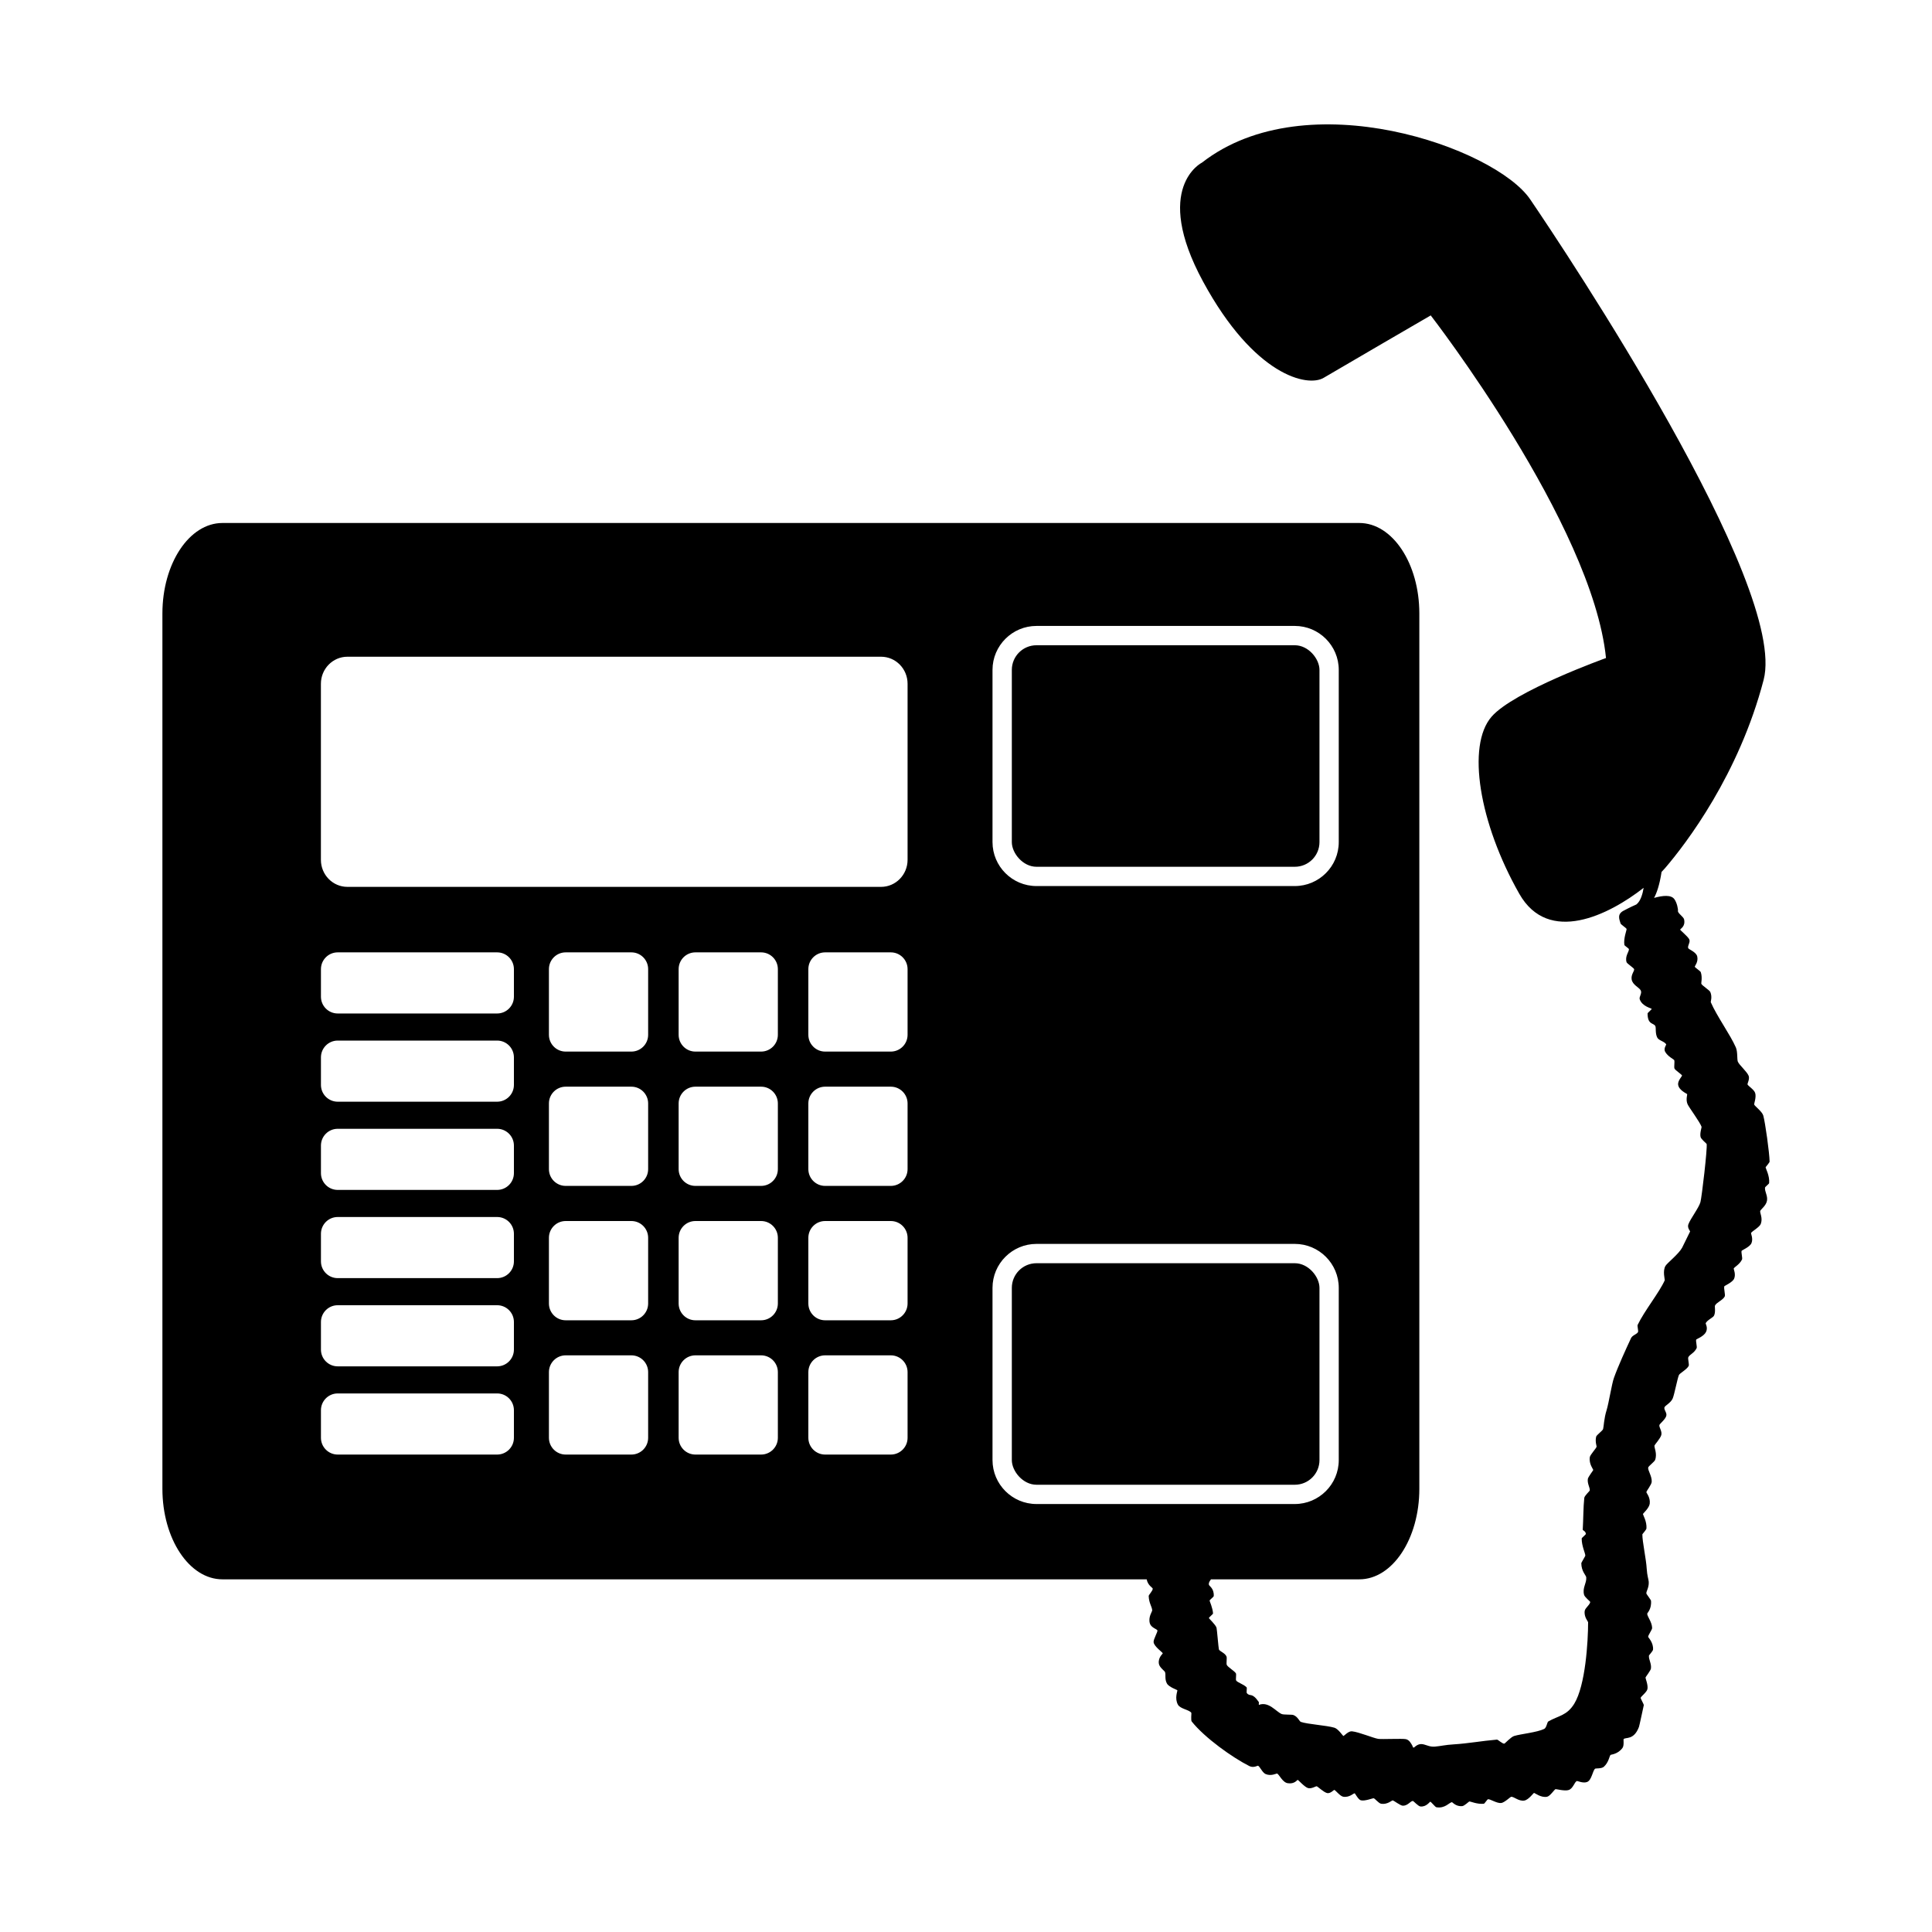 <?xml version="1.0" encoding="UTF-8"?>
<svg id="Black" xmlns="http://www.w3.org/2000/svg" viewBox="0 0 500 500">
  <defs>
    <style>
      .cls-1 {
        fill: #000;
        stroke-width: 0px;
      }
    </style>
  </defs>
  <path class="cls-1" d="M457.97,300.63c-.04-2.34-1.12-10.02-1.63-11.91-.3-1.08-2.22-2.44-2.37-2.89-.05-.14.63-1.95.25-3.01-.33-.9-1.81-1.77-1.96-2.16-.09-.22.63-1.42.28-2.26-.45-1.09-2.39-2.74-2.78-3.62-.26-.6-.01-2.53-.53-3.72-1.47-3.35-4.85-7.95-6.49-11.7-.05-.12.44-1.32-.11-2.62-.22-.51-2.13-1.65-2.34-2.15-.06-.14.33-1.6-.13-2.99-.1-.3-1.52-1.19-1.56-1.43-.02-.13.97-1.24.64-2.65-.28-1.17-2.23-1.81-2.34-2.15-.21-.65.63-1.51.28-2.26-.36-.76-2.35-2.35-2.35-2.52,0-.23,1.42-.76,1.01-2.66-.15-.68-1.68-1.6-1.59-2.18.07-.46-.25-2.11-.93-3.05-.82-1.15-2.95-.97-5.25-.32.64-1.18,1.41-3.24,1.94-6.72.33-.34.64-.67.9-.98,5.49-6.4,19.11-24.24,25.51-48.71s-51.35-111.07-60.42-124.39c-9.08-13.32-57.8-30.62-84.91-9.51,0,0-12.98,6.4.27,30.82,13.25,24.42,27.05,27.36,31.19,24.9s27.72-16.16,27.72-16.16c0,0,41.86,54.02,45.36,88.67,0,0-23.86,8.55-29.62,15.19-6.5,7.49-3.21,27.54,7.18,45.82,7.56,13.3,23.2,5.5,32.18-1.54-.22,1.38-.72,3.4-1.87,4.3h0c-1.78.79-3.09,1.5-3.1,1.51-2.01.92-1.32,2.3-1,3.41.08.28,1.51,1.19,1.56,1.43.05.28-.84,2.44-.57,4.14.03.19,1.14.88,1.17,1.07.09.62-1.1,1.86-.6,3.4.11.34,1.9,1.51,1.95,1.79.1.52-.84,1.38-.64,2.65.24,1.48,2,2.07,2.37,2.89.35.77-.5,1.62-.28,2.26.66,1.89,3.04,2.29,3.1,2.49.03.11-1.07,1.01-1.07,1.17,0,3,1.58,2.39,2.01,3.28.23.47-.08,1.83.5,2.97.4.79,1.9.98,2.32,1.77.04.08-.74,1.05-.29,1.88.64,1.2,2.27,2,2.34,2.15.21.43-.11,1.82.1,2.24.21.43,1.91,1.53,1.95,1.79.02.12-1.12,1.34-1.03,2.29.14,1.52,2.28,2.37,2.35,2.52.06.12-.42,1.46.11,2.62.38.84,3.2,4.62,3.62,5.84.04.13-.51,1.68-.26,2.63.15.6,1.55,1.69,1.57,1.8.21,1.24-1.27,13.81-1.61,15.04-.4,1.48-2.56,4.25-3.12,5.75-.35.92.49,1.76.45,1.85-.11.26-1.95,3.99-2.07,4.21-.89,1.64-3.83,3.93-4.29,4.68-.82,1.32-.14,3.58-.21,3.75-1.38,3.12-5.25,7.88-7,11.53-.16.33.24,1.54.08,1.87-.26.55-1.45.81-1.8,1.57-1.36,2.92-3.37,7.31-4.43,10.3-.56,1.56-1.33,6.52-1.89,8.32-.71,2.28-.72,4.23-.91,4.91-.12.42-1.69,1.55-1.79,1.95-.33,1.3.15,2.49.11,2.62-.14.48-1.66,2.07-1.76,2.7-.27,1.77.92,3.16.89,3.33-.02.13-1.32,1.78-1.4,2.31-.18,1.21.59,2.29.5,2.97-.02.19-1.35,1.35-1.42,1.93-.26,2.33-.24,5.7-.4,8.25,0,.15.82.42.8,1.09,0,.18-1.07.99-1.07,1.17-.02,1.92.94,3.79.94,4.45,0,.11-1.04,1.81-1.04,1.92,0,2.15,1.24,3.16,1.28,3.69.12,1.56-1.05,2.66-.56,4.52.16.61,1.56,1.69,1.57,1.8.1.63-1.27,1.57-1.4,2.31-.27,1.57.87,2.8.87,2.96,0,5.02-.68,16.38-3.59,21.12-1.92,3.11-4.09,3.07-6.73,4.59-.27.16-.44,1.62-1.04,1.92-1.86.91-6.05,1.3-7.78,1.83-.85.26-2.38,1.96-2.54,1.98-.51.08-1.64-1.07-1.92-1.04-3.97.34-7.44,1-11.18,1.23-2.27.14-3.19.43-4.84.58-2.37.22-3.32-1.73-5.42.23h0c-.33.06-.34-.12-.36-.26,0-.04-.01-.07-.03-.1-.4-.73-.84-1.62-1.76-1.8-.97-.19-6.17.07-7.12-.07-1.24-.18-4.96-1.77-6.82-1.96-.89-.09-2.07,1.23-2.19,1.22-.16-.02-1.31-1.84-2.34-2.15-2.04-.61-6.93-.89-8.68-1.5-.4-.14-.76-1.35-1.95-1.79-.4-.15-2.49-.03-3.01-.25-1.47-.61-3.35-3.33-5.9-2.37-.08-.16.05-.64-.03-.75-1.85-2.65-2.22-1.23-3.09-2.3-.16-.19.09-1.34-.06-1.49-.85-.85-2.29-1.19-2.7-1.76-.18-.25.1-1.6-.08-1.87-.45-.68-2.01-1.54-2.34-2.15-.21-.39.11-1.81-.1-2.24-.43-.91-1.76-1.29-1.95-1.79-.1-.26-.51-5.25-.61-5.59-.26-.86-1.98-2.38-1.98-2.54,0-.16,1.08-1.01,1.07-1.17-.08-1.45-.89-3.16-.89-3.33,0-.18,1.06-.98,1.07-1.17.13-2-1.18-2.58-1.25-2.94-.1-.56.22-.94.54-1.4h38.39c8.58,0,15.53-10.49,15.53-23.43v-226.52c0-12.94-6.95-23.43-15.53-23.43H57.56c-8.58,0-15.53,10.49-15.53,23.43v226.52c0,12.94,6.95,23.43,15.53,23.43h239.2c.31,1.61,1.52,2.12,1.56,2.4.08.52-1.05,1.6-1.04,1.92.07,1.89.85,2.71.91,3.71.02.29-1.1,1.74-.6,3.4.32,1.08,1.86,1.46,1.95,1.79.11.37-1.07,2.32-.99,3.04.12,1.14,2.34,2.62,2.37,2.89.01.14-1.24,1.06-1.01,2.66.14,1,1.46,1.85,1.59,2.18.27.69-.14,1.81.5,2.97.52.95,2.64,1.61,2.7,1.76.07.17-.78,2.09.16,3.74.62,1.09,2.98,1.3,3.46,2.1.06.1-.18,1.9.1,2.24,3.38,4.24,10.55,9.33,14.91,11.53,1.1.55,2.14-.14,2.24-.1.52.25,1.12,1.79,1.96,2.16,1.43.63,2.85-.19,2.99-.13.53.23,1.39,2.29,2.73,2.5,1.8.29,2.45-.87,2.58-.86.19.01,1.82,1.9,2.71,2.13.92.23,2-.53,2.23-.47.29.08,1.79,1.55,2.7,1.76.82.18,1.74-.85,1.84-.83.33.08,1.51,1.65,2.32,1.77,1.65.26,2.63-.93,2.96-.88.12.02.92,1.62,1.57,1.8,1.04.29,3.09-.56,3.35-.52.32.06,1.29,1.31,1.93,1.42,1.6.26,2.8-.89,2.96-.87.36.03,2,1.38,2.68,1.38,1.3,0,1.98-1.27,2.57-1.23.18.01,1.37,1.35,1.93,1.42,1.54.18,2.43-1.23,2.57-1.23.21,0,1.28,1.38,1.56,1.43,2.29.41,3.4-1.3,4.06-1.3.14,0,1.03,1.18,2.66,1.01.58-.06,1.71-1.19,1.82-1.2.36-.03,1.99.76,3.77.59.18-.02.89-1.14,1.07-1.17.58-.08,2.27,1.1,3.41.98.83-.09,2.4-1.59,2.55-1.61.77-.09,1.91,1.19,3.41.98,1.12-.16,2.38-1.96,2.54-1.98.18-.03,1.83,1.33,3.41.98.78-.18,1.86-1.87,2.16-1.96.16-.05,2.35.56,3.38.23,1.19-.38,1.5-2.09,2.15-2.34.12-.05,1.6.66,2.63.26,1.22-.47,1.42-2.93,2.1-3.46.11-.09,1.65.04,2.23-.47,1.27-1.12,1.44-2.76,1.74-3.07.13-.13,1.88-.15,3.1-1.82.46-.62.21-2.17.28-2.26.48-.6,2.64.38,3.98-3.17.11-.28,1.04-4.69,1.26-5.67.02-.1-.85-1.74-.83-1.84.08-.39,1.63-1.49,1.77-2.32.19-1.09-.54-2.71-.5-2.97.02-.13,1.33-1.79,1.4-2.31.17-1.32-.6-2.27-.52-3.35,0-.09,1.03-1.17,1.06-1.54.15-1.85-1.26-3.14-1.26-3.32-.01-.45,1.04-1.83,1.03-2.29-.05-1.58-1.24-2.88-1.28-3.69,0-.19,1.21-1.22.98-3.41-.01-.13-1.19-1.71-1.2-1.82-.04-.62.71-1.5.62-3.02-.04-.66-.42-1.58-.52-3.35-.13-2.46-1.15-7.07-1.13-8.94,0-.09,1.03-1.16,1.06-1.54.13-1.8-.92-3.52-.91-3.71.01-.16,1.62-1.53,1.76-2.7.19-1.63-.89-2.8-.87-2.96.04-.38,1.33-1.92,1.38-2.68.1-1.46-1.04-2.93-.91-3.71.06-.33,1.62-1.49,1.79-1.95.61-1.69-.29-3.22-.16-3.74.05-.21,1.52-1.82,1.76-2.7.27-1-.64-2.03-.49-2.6.09-.34,1.49-1.41,1.77-2.32.27-.84-.63-1.56-.47-2.23.12-.48,1.65-1.15,2.15-2.34.44-1.06,1.23-5.24,1.61-6.06.21-.46,2.07-1.44,2.52-2.35.18-.36-.27-1.88-.1-2.24.38-.76,1.49-1.03,2.15-2.34.18-.35-.27-1.89-.1-2.24.07-.14,1.96-.8,2.54-1.98.54-1.12-.15-2.14-.1-2.24.44-.87,1.9-1.44,2.16-1.96.48-.95.13-2.36.26-2.63.42-.83,2.02-1.37,2.52-2.35.2-.39-.3-2.14-.11-2.62.06-.15,2.12-1.01,2.54-1.98.5-1.16-.16-2.5-.11-2.62.18-.4,1.53-1.04,2.15-2.34.18-.37-.27-1.87-.1-2.24.08-.17,2.12-1,2.54-1.98.5-1.16-.16-2.5-.11-2.62.19-.44,2.19-1.5,2.52-2.35.59-1.53-.27-2.88-.14-3.36.11-.42,1.54-1.35,1.76-2.7.2-1.3-.62-2.31-.52-3.35.02-.21,1.05-.96,1.07-1.17.18-1.86-.92-3.85-.92-4.08,0-.09,1.06-1.23,1.06-1.54ZM256.86,173.37c0-6.28,5.11-11.38,11.38-11.38h66.85c6.28,0,11.38,5.11,11.38,11.38v44.56c0,6.28-5.11,11.38-11.38,11.38h-66.85c-6.28,0-11.38-5.11-11.38-11.38v-44.56ZM133,372.1c0,2.4-1.95,4.34-4.34,4.34h-41.26c-2.4,0-4.34-1.95-4.34-4.34v-7.14c0-2.4,1.95-4.34,4.34-4.34h41.26c2.4,0,4.34,1.94,4.34,4.34v7.14ZM133,349.27c0,2.4-1.95,4.34-4.34,4.34h-41.26c-2.4,0-4.34-1.95-4.34-4.34v-7.14c0-2.4,1.95-4.34,4.34-4.34h41.26c2.4,0,4.34,1.94,4.34,4.34v7.14ZM133,326.44c0,2.4-1.95,4.34-4.34,4.34h-41.26c-2.4,0-4.34-1.95-4.34-4.34v-7.14c0-2.4,1.95-4.34,4.34-4.34h41.26c2.4,0,4.34,1.94,4.34,4.34v7.14ZM133,303.61c0,2.4-1.95,4.34-4.34,4.34h-41.26c-2.4,0-4.34-1.95-4.34-4.34v-7.14c0-2.4,1.95-4.34,4.34-4.34h41.26c2.4,0,4.34,1.95,4.34,4.34v7.14ZM133,280.78c0,2.4-1.95,4.34-4.34,4.34h-41.26c-2.4,0-4.34-1.95-4.34-4.34v-7.14c0-2.4,1.95-4.34,4.34-4.34h41.26c2.4,0,4.34,1.95,4.34,4.34v7.14ZM133,257.95c0,2.4-1.95,4.34-4.34,4.34h-41.26c-2.4,0-4.34-1.95-4.34-4.34v-7.14c0-2.4,1.95-4.34,4.34-4.34h41.26c2.4,0,4.34,1.95,4.34,4.34v7.14ZM167.74,372.1c0,2.4-1.95,4.34-4.34,4.34h-17c-2.4,0-4.34-1.95-4.34-4.34v-17c0-2.4,1.95-4.34,4.34-4.34h17c2.4,0,4.34,1.95,4.34,4.34v17ZM167.74,337.34c0,2.4-1.95,4.35-4.34,4.35h-17c-2.4,0-4.34-1.95-4.34-4.35v-17c0-2.4,1.95-4.34,4.34-4.34h17c2.4,0,4.34,1.95,4.34,4.34v17ZM167.74,302.57c0,2.4-1.95,4.34-4.34,4.34h-17c-2.4,0-4.34-1.95-4.34-4.34v-17c0-2.4,1.95-4.34,4.34-4.34h17c2.4,0,4.34,1.95,4.34,4.34v17ZM167.74,267.81c0,2.4-1.95,4.34-4.34,4.34h-17c-2.4,0-4.34-1.95-4.34-4.34v-17c0-2.4,1.95-4.34,4.34-4.34h17c2.4,0,4.34,1.95,4.34,4.34v17ZM201.31,372.1c0,2.4-1.95,4.34-4.34,4.34h-17c-2.4,0-4.34-1.95-4.34-4.34v-17c0-2.4,1.95-4.34,4.34-4.34h17c2.4,0,4.34,1.95,4.34,4.34v17ZM201.31,337.34c0,2.4-1.95,4.35-4.34,4.35h-17c-2.4,0-4.34-1.95-4.34-4.35v-17c0-2.4,1.95-4.34,4.34-4.34h17c2.4,0,4.34,1.95,4.34,4.34v17ZM201.31,302.57c0,2.4-1.95,4.34-4.34,4.34h-17c-2.4,0-4.34-1.95-4.34-4.34v-17c0-2.4,1.95-4.34,4.34-4.34h17c2.4,0,4.34,1.95,4.34,4.34v17ZM201.31,267.81c0,2.4-1.95,4.34-4.34,4.34h-17c-2.4,0-4.34-1.95-4.34-4.34v-17c0-2.4,1.95-4.34,4.34-4.34h17c2.4,0,4.34,1.95,4.34,4.34v17ZM234.88,372.1c0,2.4-1.95,4.34-4.34,4.34h-17c-2.4,0-4.34-1.95-4.34-4.34v-17c0-2.4,1.95-4.34,4.34-4.34h17c2.4,0,4.34,1.95,4.34,4.34v17ZM234.88,337.34c0,2.4-1.95,4.35-4.34,4.35h-17c-2.4,0-4.34-1.95-4.34-4.35v-17c0-2.4,1.95-4.34,4.34-4.34h17c2.4,0,4.34,1.95,4.34,4.34v17ZM234.88,302.57c0,2.4-1.95,4.34-4.34,4.34h-17c-2.4,0-4.34-1.95-4.34-4.34v-17c0-2.4,1.95-4.34,4.34-4.34h17c2.4,0,4.34,1.95,4.34,4.34v17ZM234.88,267.81c0,2.4-1.95,4.34-4.34,4.34h-17c-2.4,0-4.34-1.95-4.34-4.34v-17c0-2.4,1.95-4.34,4.34-4.34h17c2.4,0,4.34,1.95,4.34,4.34v17ZM234.88,222.52c0,3.86-3.07,7-6.86,7H89.91c-3.79,0-6.86-3.13-6.86-7v-45.56c0-3.86,3.07-7,6.86-7h138.11c3.79,0,6.86,3.13,6.86,7v45.56ZM268.24,389.24c-6.28,0-11.38-5.11-11.38-11.38v-44.56c0-6.28,5.11-11.38,11.38-11.38h66.85c6.28,0,11.38,5.11,11.38,11.38v44.56c0,6.28-5.11,11.38-11.38,11.38h-66.85Z"/>
  <rect class="cls-1" x="261.86" y="326.92" width="79.62" height="57.33" rx="6.38" ry="6.38"/>
  <rect class="cls-1" x="261.86" y="166.99" width="79.62" height="57.33" rx="6.38" ry="6.38"/>
</svg>
